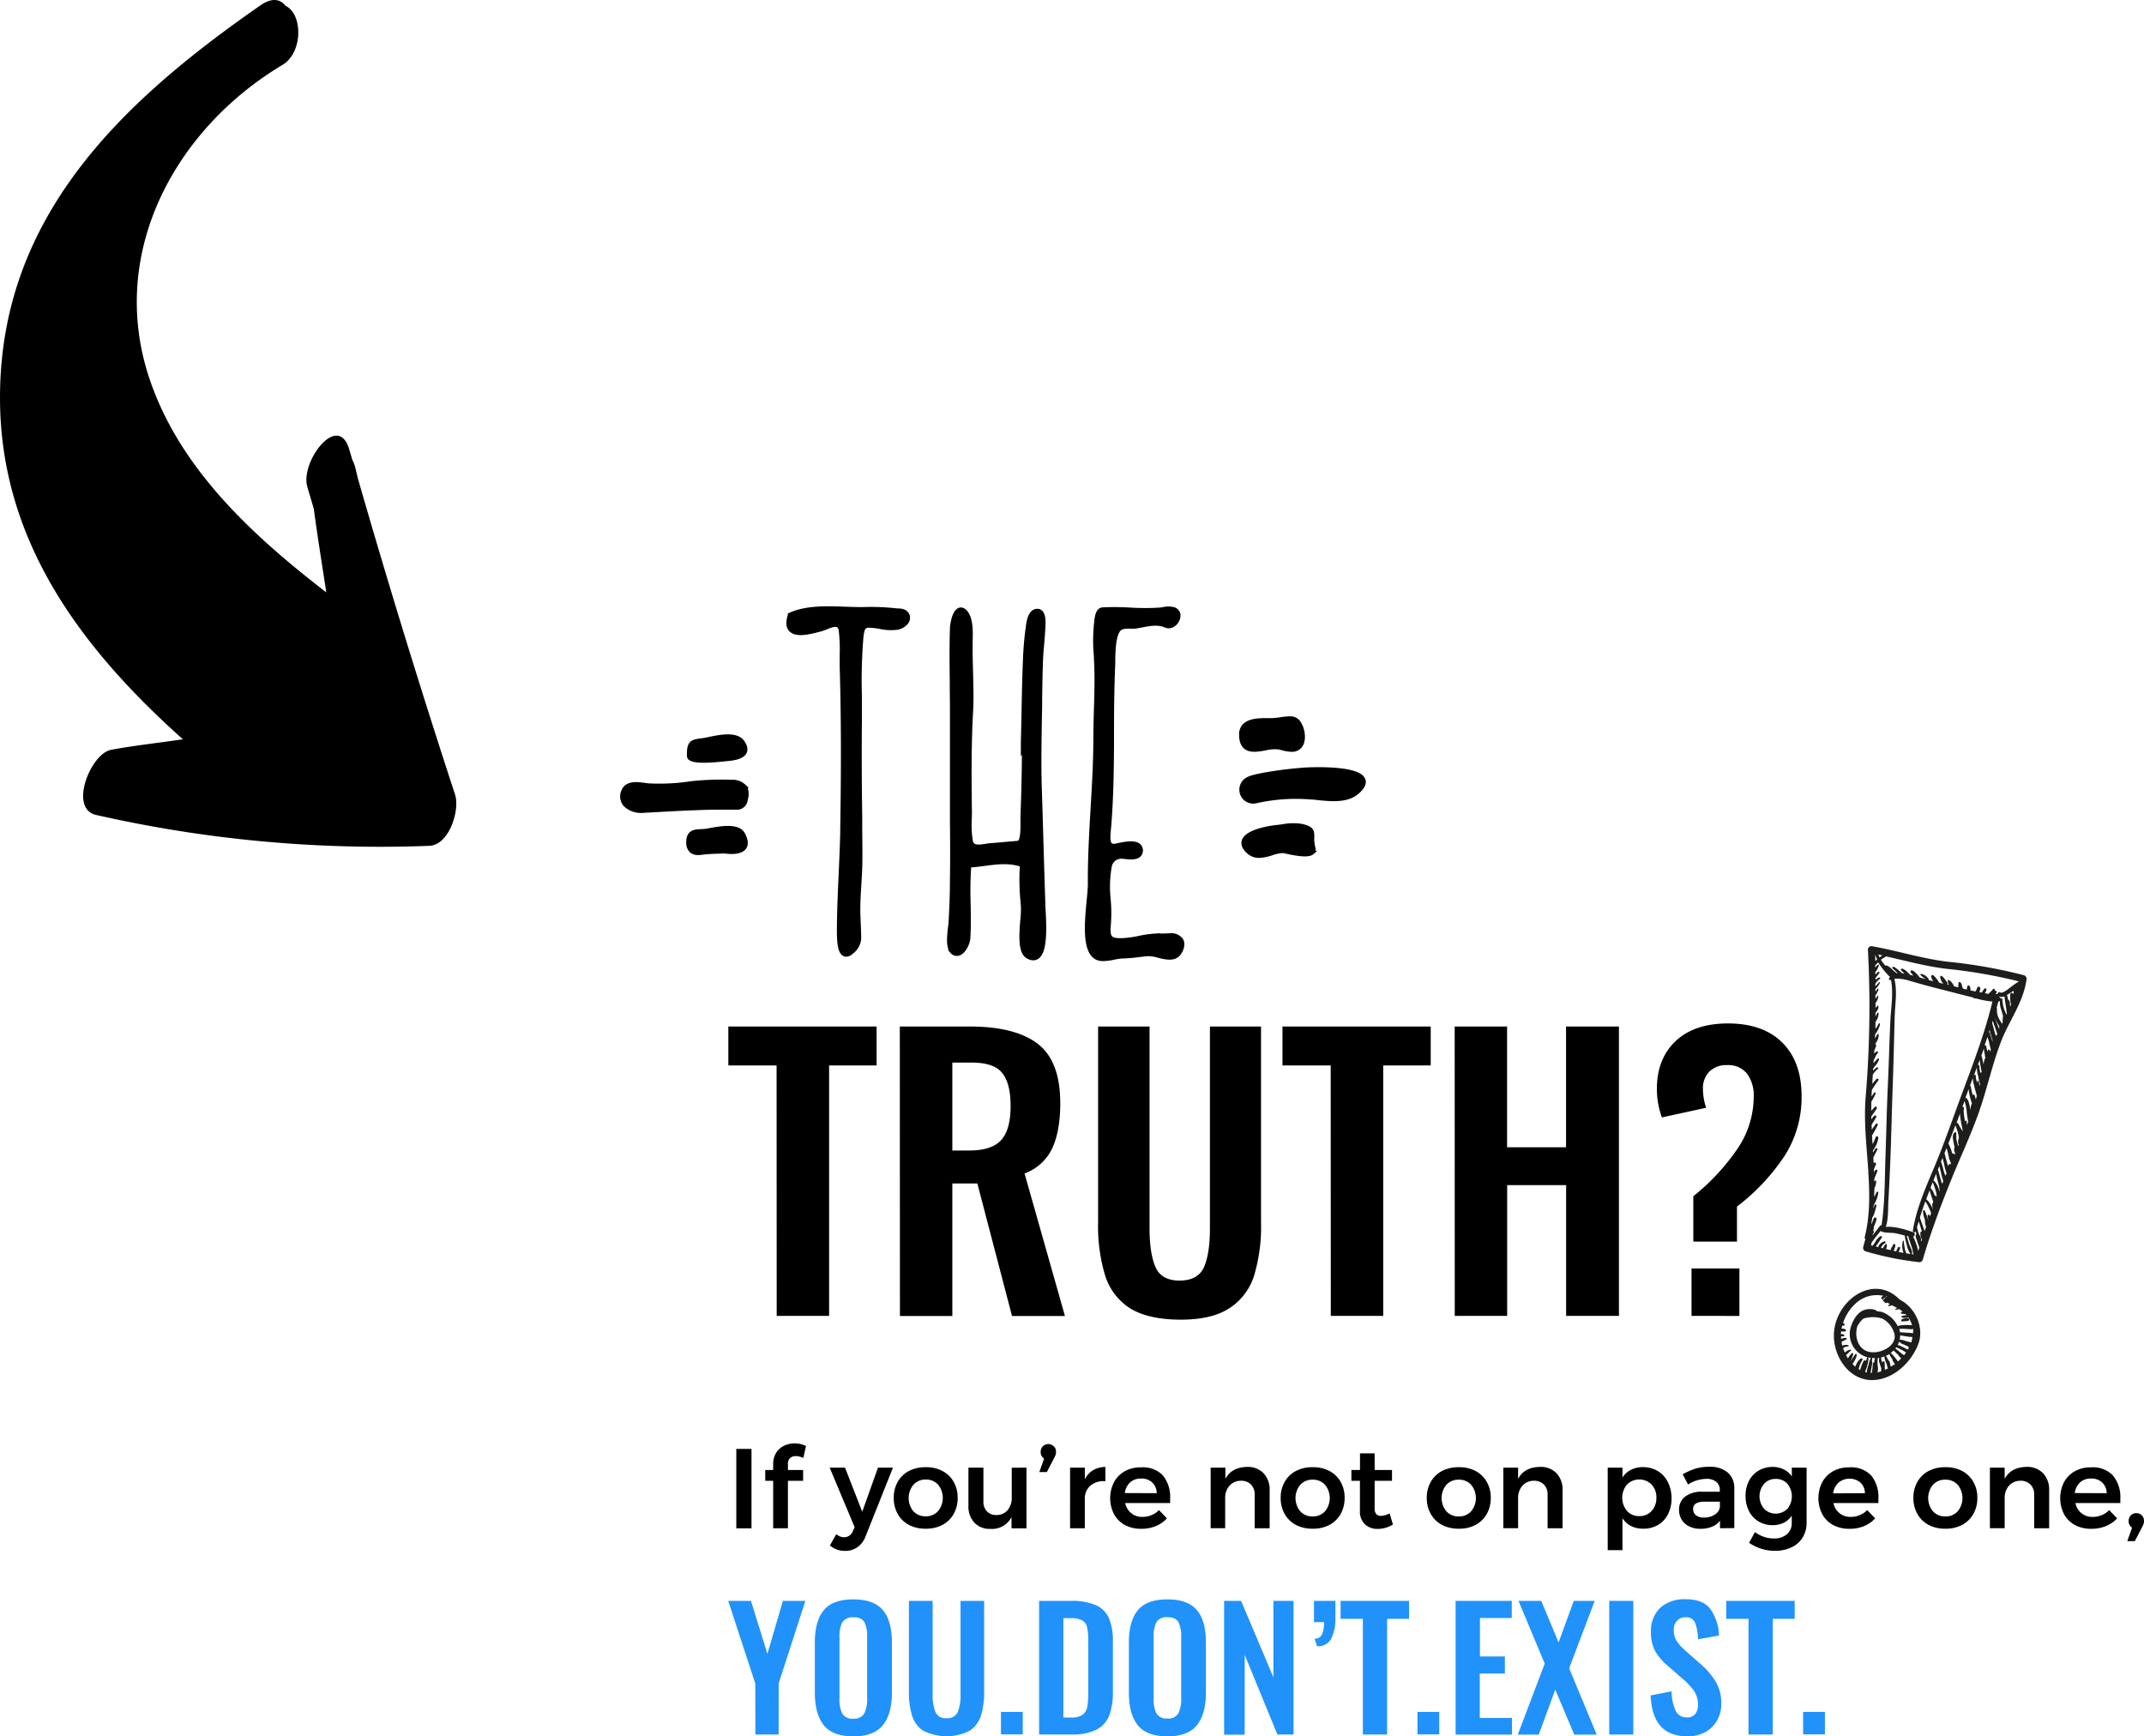 <svg xmlns="http://www.w3.org/2000/svg" viewBox="0 0 572.73 463.78"><title>the-truth</title><g id="aa2522b9-3bd8-4d84-9a2e-ed4d38a06649" data-name="Layer 2"><g id="ab0e6c6e-9ce9-47ac-8ca5-c87bc9bba65d" data-name="Layer 7"><path d="M207.45,284.58H194.56v-10.4h39.61v10.4H221.48v66.9h-14Z"/><path d="M240.37,274.18H259q12.22,0,18.23,4.63t6,15.89q0,7.35-2.14,12a13.14,13.14,0,0,1-7.4,6.73l10.79,38.07H270.34l-9.26-35.4H254.4v35.4h-14Zm18.52,33.12c4,0,6.85-.92,8.54-2.77s2.53-4.87,2.53-9.07-.75-7-2.24-8.87-4.19-2.77-8.07-2.77H254.4V307.3Z"/><path d="M301.93,349.48a16.08,16.08,0,0,1-6.68-8.68,45.43,45.43,0,0,1-1.91-14.32v-52.3h13.74V328.1c0,4.46.53,7.89,1.58,10.31s3.2,3.63,6.44,3.63,5.49-1.21,6.54-3.63,1.57-5.85,1.57-10.31V274.18h13.65v52.3A45.48,45.48,0,0,1,335,340.75a16.09,16.09,0,0,1-6.68,8.73q-4.77,3.06-13.17,3T301.93,349.48Z"/><path d="M355.47,284.58H342.59v-10.4h39.6v10.4H369.5v66.9h-14Z"/><path d="M388.59,274.18h14v32.26h15.75V274.18h14.13v77.3H418.36V316.55H402.61v34.93h-14Z"/><path d="M452.34,319.51a58.07,58.07,0,0,0,11.83-12.74,24.71,24.71,0,0,0,4.3-13.79,9.69,9.69,0,0,0-1.82-6.25,6.37,6.37,0,0,0-5.25-2.24,6.44,6.44,0,0,0-4.77,1.72,6.32,6.32,0,0,0-1.72,4.67,15.7,15.7,0,0,0,.86,5l-11.83,2.58a22.73,22.73,0,0,1-1.34-7.54q0-8.1,5-12.83t14-4.73q9.34,0,14.5,5.11t5.16,14.36a29,29,0,0,1-4.44,15.75A56.13,56.13,0,0,1,464,322.28v9.35H452.34Zm-.48,19.28h12.79v12.69H451.86Z"/><path d="M196.69,387h4.06v21.21h-4.06Z"/><path d="M211.07,389.43a2,2,0,0,0-.59,1.55v1.66h4.06v2.88h-4.06v12.67h-3.94V395.52h-2.12v-2.88h2.12V391.1a5.61,5.61,0,0,1,.79-3.05,5,5,0,0,1,2.11-1.89,6.41,6.41,0,0,1,2.86-.64,6.74,6.74,0,0,1,3,.7l-.7,3.18a5.64,5.64,0,0,0-2-.48A2.24,2.24,0,0,0,211.07,389.43Z"/><path d="M229.07,413.24a5.58,5.58,0,0,1-3.34,1,6.28,6.28,0,0,1-2.14-.35,6.76,6.76,0,0,1-1.9-1.1l1.7-3a5.32,5.32,0,0,0,1.06.62,2.77,2.77,0,0,0,1,.19,2.49,2.49,0,0,0,2.37-1.63l.48-1.06L221.63,392h4.1l4.6,11.79L234.54,392h4l-7.27,18.24A6.38,6.38,0,0,1,229.07,413.24Z"/><path d="M251.74,392.89a7.33,7.33,0,0,1,3,2.89,8.39,8.39,0,0,1,1.08,4.29,8.54,8.54,0,0,1-1.08,4.33,7.38,7.38,0,0,1-3,2.91,9.21,9.21,0,0,1-4.44,1,9.37,9.37,0,0,1-4.48-1,7.43,7.43,0,0,1-3-2.91,8.63,8.63,0,0,1-1.07-4.33,8.48,8.48,0,0,1,1.07-4.29,7.38,7.38,0,0,1,3-2.89,9.38,9.38,0,0,1,4.48-1A9.21,9.21,0,0,1,251.74,392.89ZM244,396.58a5.58,5.58,0,0,0,0,7.09A4.35,4.35,0,0,0,247.3,405a4.29,4.29,0,0,0,3.28-1.37,5.58,5.58,0,0,0,0-7.09,4.28,4.28,0,0,0-3.28-1.36A4.34,4.34,0,0,0,244,396.58Z"/><path d="M274.21,392v16.21h-4v-3a5.82,5.82,0,0,1-5.63,3.15,5.62,5.62,0,0,1-4.31-1.67,6.33,6.33,0,0,1-1.57-4.54V392h4v9a3.71,3.71,0,0,0,.92,2.66,3.36,3.36,0,0,0,2.56,1,3.73,3.73,0,0,0,3-1.33,5,5,0,0,0,1.09-3.3v-8Z"/><path d="M281.5,386.28a2,2,0,0,1,.59,1.54,2.31,2.31,0,0,1-.13.82,7.91,7.91,0,0,1-.41.88l-1.91,3.67h-2l1.27-3.61a2,2,0,0,1-.91-1.76,2.14,2.14,0,0,1,.58-1.53,2.08,2.08,0,0,1,2.89,0Z"/><path d="M292,392.69a6.5,6.5,0,0,1,3.29-.87v3.82a5.36,5.36,0,0,0-4,1.17,4.51,4.51,0,0,0-1.5,3.56v7.82h-3.94V392h3.94v3.12A5.86,5.86,0,0,1,292,392.69Z"/><path d="M310.63,394.07a9.07,9.07,0,0,1,1.95,6.21c0,.53,0,.92,0,1.18h-12a4.52,4.52,0,0,0,4.64,3.7,6.23,6.23,0,0,0,2.38-.47,5.72,5.72,0,0,0,2-1.35l2.12,2.21a8.14,8.14,0,0,1-2.95,2.06,9.85,9.85,0,0,1-3.87.73,9,9,0,0,1-4.38-1,7.25,7.25,0,0,1-2.92-2.89,9.39,9.39,0,0,1,0-8.59,7.35,7.35,0,0,1,2.92-2.93,8.61,8.61,0,0,1,4.27-1A7.38,7.38,0,0,1,310.63,394.07ZM309,398.83a3.94,3.94,0,0,0-1.19-2.85,4.11,4.11,0,0,0-3-1.06,4.16,4.16,0,0,0-2.89,1,4.6,4.6,0,0,0-1.44,2.87Z"/><path d="M337.55,393.51a6.33,6.33,0,0,1,1.61,4.56v10.12h-4v-9a3.63,3.63,0,0,0-1-2.68,3.54,3.54,0,0,0-2.64-1,4,4,0,0,0-3.1,1.34,4.86,4.86,0,0,0-1.14,3.33v8H323.4V392h3.94v3q1.67-3.12,5.82-3.19A5.78,5.78,0,0,1,337.55,393.51Z"/><path d="M355.12,392.89a7.45,7.45,0,0,1,3,2.89,8.48,8.48,0,0,1,1.07,4.29,8.63,8.63,0,0,1-1.07,4.33,7.5,7.5,0,0,1-3,2.91,9.27,9.27,0,0,1-4.44,1,9.39,9.39,0,0,1-4.49-1,7.4,7.4,0,0,1-3-2.91,8.54,8.54,0,0,1-1.08-4.33,8.39,8.39,0,0,1,1.08-4.29,7.36,7.36,0,0,1,3-2.89,9.39,9.39,0,0,1,4.49-1A9.27,9.27,0,0,1,355.12,392.89Zm-7.78,3.69a5.58,5.58,0,0,0,0,7.09,4.36,4.36,0,0,0,3.34,1.37,4.28,4.28,0,0,0,3.27-1.37,5.58,5.58,0,0,0,0-7.09,4.27,4.27,0,0,0-3.27-1.36A4.35,4.35,0,0,0,347.34,396.58Z"/><path d="M372.1,407.19a7.67,7.67,0,0,1-4.06,1.18,4.85,4.85,0,0,1-3.42-1.23,4.66,4.66,0,0,1-1.34-3.62v-8H361l0-2.88h2.3v-4.45h3.91v4.45h4.64v2.88h-4.64v7.31a2.35,2.35,0,0,0,.43,1.59,1.62,1.62,0,0,0,1.27.47,5.71,5.71,0,0,0,2.3-.67Z"/><path d="M394.15,392.89a7.45,7.45,0,0,1,3,2.89,8.39,8.39,0,0,1,1.08,4.29,8.54,8.54,0,0,1-1.08,4.33,7.5,7.5,0,0,1-3,2.91,9.21,9.21,0,0,1-4.44,1,9.41,9.41,0,0,1-4.49-1,7.46,7.46,0,0,1-3-2.91,8.54,8.54,0,0,1-1.08-4.33,8.39,8.39,0,0,1,1.08-4.29,7.42,7.42,0,0,1,3-2.89,9.42,9.42,0,0,1,4.49-1A9.21,9.21,0,0,1,394.15,392.89Zm-7.77,3.69a5.55,5.55,0,0,0,0,7.09,4.34,4.34,0,0,0,3.33,1.37,4.28,4.28,0,0,0,3.27-1.37,5.55,5.55,0,0,0,0-7.09,4.27,4.27,0,0,0-3.27-1.36A4.33,4.33,0,0,0,386.38,396.58Z"/><path d="M415.8,393.51a6.33,6.33,0,0,1,1.61,4.56v10.12h-4v-9a3.63,3.63,0,0,0-1-2.68,3.54,3.54,0,0,0-2.64-1,4,4,0,0,0-3.1,1.34,4.86,4.86,0,0,0-1.14,3.33v8h-3.94V392h3.94v3q1.67-3.12,5.82-3.19A5.78,5.78,0,0,1,415.8,393.51Z"/><path d="M442.82,392.9a7.09,7.09,0,0,1,2.7,2.93,9.49,9.49,0,0,1,1,4.33,9.23,9.23,0,0,1-.94,4.27,6.92,6.92,0,0,1-2.66,2.88,7.67,7.67,0,0,1-4,1,7,7,0,0,1-3.21-.71,6.11,6.11,0,0,1-2.3-2.08v8.52h-3.94V392h3.94v2.66a5.75,5.75,0,0,1,2.26-2.07,6.79,6.79,0,0,1,3.19-.72A7.63,7.63,0,0,1,442.82,392.9Zm-1.62,10.67a5,5,0,0,0,1.27-3.53,4.94,4.94,0,0,0-1.27-3.52,4.66,4.66,0,0,0-6.58,0,5.54,5.54,0,0,0,0,7.06,4.32,4.32,0,0,0,3.31,1.37A4.25,4.25,0,0,0,441.2,403.57Z"/><path d="M459.47,408.19v-2a5.3,5.3,0,0,1-2.18,1.61,8.11,8.11,0,0,1-3.06.54,6.54,6.54,0,0,1-3-.65,4.71,4.71,0,0,1-2-1.8,4.85,4.85,0,0,1-.7-2.58,4.32,4.32,0,0,1,1.61-3.56,7.2,7.2,0,0,1,4.54-1.32h4.73V398a2.71,2.71,0,0,0-.94-2.21,4.09,4.09,0,0,0-2.72-.79,9.33,9.33,0,0,0-4.82,1.51l-1.43-2.73a19.05,19.05,0,0,1,3.47-1.53,12.84,12.84,0,0,1,3.65-.47,7.22,7.22,0,0,1,4.9,1.52,5.4,5.4,0,0,1,1.77,4.24l0,10.61Zm-1.39-3.65a2.79,2.79,0,0,0,1.36-2V401.1h-4.09a4.5,4.5,0,0,0-2.32.47,1.67,1.67,0,0,0-.74,1.53,2,2,0,0,0,.77,1.63,3.31,3.31,0,0,0,2.11.61A5.2,5.2,0,0,0,458.08,404.54Z"/><path d="M482.6,392v14.66a7.53,7.53,0,0,1-1.05,4,6.94,6.94,0,0,1-3,2.64,10.28,10.28,0,0,1-4.47.92,12,12,0,0,1-6.85-2.15l1.58-2.85a8.34,8.34,0,0,0,5.06,1.7,5.15,5.15,0,0,0,3.47-1.12,3.85,3.85,0,0,0,1.29-3.06v-1.91a5.5,5.5,0,0,1-2.12,1.89,6.77,6.77,0,0,1-3,.65,7.18,7.18,0,0,1-3.75-1,6.8,6.8,0,0,1-2.55-2.76,8.76,8.76,0,0,1-.91-4.08,8.5,8.5,0,0,1,.91-4,6.76,6.76,0,0,1,2.55-2.72,7.27,7.27,0,0,1,3.75-1,6.65,6.65,0,0,1,3,.67,5.63,5.63,0,0,1,2.14,1.88V392Zm-5.14,11a5.28,5.28,0,0,0,0-6.7,4.07,4.07,0,0,0-3.11-1.28,4,4,0,0,0-3.1,1.3,5.15,5.15,0,0,0,0,6.68,4.38,4.38,0,0,0,6.21,0Z"/><path d="M499.83,394.07a9.07,9.07,0,0,1,1.95,6.21c0,.53,0,.92,0,1.18h-12a4.52,4.52,0,0,0,4.64,3.7,6.18,6.18,0,0,0,2.37-.47,5.76,5.76,0,0,0,2-1.35l2.12,2.21a8.14,8.14,0,0,1-2.95,2.06,9.88,9.88,0,0,1-3.87.73,9,9,0,0,1-4.38-1,7.25,7.25,0,0,1-2.92-2.89,9.43,9.43,0,0,1,0-8.59,7.44,7.44,0,0,1,2.93-2.93,8.61,8.61,0,0,1,4.27-1A7.38,7.38,0,0,1,499.83,394.07Zm-1.66,4.76A3.89,3.89,0,0,0,497,396a4.61,4.61,0,0,0-5.86,0,4.6,4.6,0,0,0-1.44,2.87Z"/><path d="M524.13,392.89a7.45,7.45,0,0,1,3,2.89,8.39,8.39,0,0,1,1.08,4.29,8.54,8.54,0,0,1-1.08,4.33,7.5,7.5,0,0,1-3,2.91,9.21,9.21,0,0,1-4.44,1,9.34,9.34,0,0,1-4.48-1,7.43,7.43,0,0,1-3-2.91,8.54,8.54,0,0,1-1.08-4.33,8.39,8.39,0,0,1,1.08-4.29,7.38,7.38,0,0,1,3-2.89,9.35,9.35,0,0,1,4.48-1A9.21,9.21,0,0,1,524.13,392.89Zm-7.77,3.69a5.55,5.55,0,0,0,0,7.09,4.35,4.35,0,0,0,3.33,1.37,4.26,4.26,0,0,0,3.27-1.37,5.55,5.55,0,0,0,0-7.09,4.26,4.26,0,0,0-3.27-1.36A4.34,4.34,0,0,0,516.36,396.58Z"/><path d="M545.78,393.51a6.33,6.33,0,0,1,1.61,4.56v10.12h-4v-9a3.63,3.63,0,0,0-1-2.68,3.54,3.54,0,0,0-2.64-1,4,4,0,0,0-3.1,1.34,4.86,4.86,0,0,0-1.14,3.33v8h-3.94V392h3.94v3q1.66-3.12,5.82-3.19A5.78,5.78,0,0,1,545.78,393.51Z"/><path d="M564.41,394.07a9.07,9.07,0,0,1,2,6.21c0,.53,0,.92,0,1.18h-12a4.52,4.52,0,0,0,4.64,3.7,6.23,6.23,0,0,0,2.38-.47,5.72,5.72,0,0,0,2-1.35l2.12,2.21a8.14,8.14,0,0,1-3,2.06,9.85,9.85,0,0,1-3.87.73,9,9,0,0,1-4.38-1,7.25,7.25,0,0,1-2.92-2.89,9.43,9.43,0,0,1,0-8.59,7.44,7.44,0,0,1,2.93-2.93,8.61,8.61,0,0,1,4.27-1A7.38,7.38,0,0,1,564.41,394.07Zm-1.66,4.76a3.89,3.89,0,0,0-1.18-2.85,4.11,4.11,0,0,0-3-1.06,4.16,4.16,0,0,0-2.89,1,4.6,4.6,0,0,0-1.44,2.87Z"/><path d="M572.13,404.73a2.06,2.06,0,0,1,.6,1.55,2.35,2.35,0,0,1-.14.82,8.85,8.85,0,0,1-.41.88l-1.91,3.66h-2l1.27-3.6a2,2,0,0,1-.91-1.76,2.11,2.11,0,0,1,.58-1.53,2,2,0,0,1,1.45-.59A2,2,0,0,1,572.13,404.73Z"/><path d="M201.76,449.67l-7.23-22.08h6.08L205,441.74l4.14-14.15h6L208,449.67v13.62h-6.21Z" fill="#2192f9"/><path d="M220.05,460.8q-2.38-3-2.38-8.7V438.69q0-5.69,2.38-8.59c1.59-1.94,4.23-2.91,7.94-2.91s6.3,1,7.89,2.91,2.38,4.8,2.38,8.59V452.1q0,5.68-2.41,8.68t-7.86,3C224.28,463.78,221.64,462.79,220.05,460.8Zm10.84-3.19a8.46,8.46,0,0,0,.75-4V437.2a8.43,8.43,0,0,0-.72-3.93A3.06,3.06,0,0,0,228,432a3.1,3.1,0,0,0-3,1.34,8.19,8.19,0,0,0-.75,3.91v16.44a8.46,8.46,0,0,0,.75,4,3.07,3.07,0,0,0,3,1.36A3,3,0,0,0,230.89,457.61Z" fill="#2192f9"/><path d="M246.76,462.37a7.43,7.43,0,0,1-3.08-4,20.81,20.81,0,0,1-.88-6.61V427.59h6.34v24.9a12.39,12.39,0,0,0,.73,4.76,2.92,2.92,0,0,0,3,1.68,3,3,0,0,0,3-1.68,12.42,12.42,0,0,0,.72-4.76v-24.9h6.31v24.15a21.18,21.18,0,0,1-.88,6.59,7.46,7.46,0,0,1-3.09,4,13.84,13.84,0,0,1-12.17,0Z" fill="#2192f9"/><path d="M267.39,457.25h5.82v6h-5.82Z" fill="#2192f9"/><path d="M277.58,427.59H286a16.25,16.25,0,0,1,6.78,1.16,6.87,6.87,0,0,1,3.51,3.57,16.39,16.39,0,0,1,1,6.37v13a17.54,17.54,0,0,1-1,6.57,7.28,7.28,0,0,1-3.46,3.77,14.52,14.52,0,0,1-6.57,1.25h-8.68Zm8.5,31.16a5.14,5.14,0,0,0,3.13-.75,3.37,3.37,0,0,0,1.24-2.09,23.07,23.07,0,0,0,.26-4V438.25a15.64,15.64,0,0,0-.31-3.61,2.83,2.83,0,0,0-1.3-1.83,6.16,6.16,0,0,0-3.1-.6h-1.94v26.54Z" fill="#2192f9"/><path d="M303.94,460.8q-2.38-3-2.38-8.7V438.69q0-5.69,2.38-8.59c1.58-1.94,4.23-2.91,7.93-2.91s6.3,1,7.89,2.91,2.38,4.8,2.38,8.59V452.1q0,5.68-2.4,8.68c-1.6,2-4.23,3-7.87,3S305.52,462.79,303.94,460.8Zm10.84-3.19a8.46,8.46,0,0,0,.75-4V437.2a8.29,8.29,0,0,0-.73-3.93c-.48-.88-1.46-1.32-2.93-1.32a3.08,3.08,0,0,0-2.95,1.34,8.19,8.19,0,0,0-.75,3.91v16.44a8.46,8.46,0,0,0,.75,4,3.05,3.05,0,0,0,2.95,1.36A3,3,0,0,0,314.78,457.61Z" fill="#2192f9"/><path d="M327,427.59h4.54L340.17,448V427.59h5.38v35.7h-4.32L332.5,442v21.33H327Z" fill="#2192f9"/><path d="M351.15,437.68a2.09,2.09,0,0,0,2-1.1,7.84,7.84,0,0,0,.53-3.31H351v-5.68h5.73v4.58a12,12,0,0,1-1.17,5.66,4.05,4.05,0,0,1-3.72,1.88Z" fill="#2192f9"/><path d="M364.06,432.39h-5.95v-4.8h18.3v4.8h-5.87v30.9h-6.48Z" fill="#2192f9"/><path d="M378.65,457.25h5.82v6h-5.82Z" fill="#2192f9"/><path d="M388.84,427.59h15v4.58h-8.5v10.27H402V447h-6.7v11.86h8.59v4.45H388.84Z" fill="#2192f9"/><path d="M412.64,444.34l-7-16.75h6.08l4.63,11.1,4.05-11.1H426l-6.83,18,7.36,17.72h-6l-5.07-12-4.41,12h-5.6Z" fill="#2192f9"/><path d="M429.88,427.59h6.43v35.7h-6.43Z" fill="#2192f9"/><path d="M443.56,461q-2.4-2.73-2.62-8.15l5.6-1.1a12.42,12.42,0,0,0,1.08,5.18,3.13,3.13,0,0,0,3,1.78,2.71,2.71,0,0,0,2.23-.9,3.82,3.82,0,0,0,.73-2.45,6.42,6.42,0,0,0-.95-3.57,16.81,16.81,0,0,0-3-3.26l-4.49-3.92a14,14,0,0,1-3.11-3.82,10.2,10.2,0,0,1-1-4.82,8.49,8.49,0,0,1,2.47-6.53,9.66,9.66,0,0,1,6.83-2.29q4.59,0,6.57,2.62a13,13,0,0,1,2.3,7.08l-5.6,1a13.41,13.41,0,0,0-.77-4.37,2.46,2.46,0,0,0-2.5-1.5,3,3,0,0,0-2.35.93,3.4,3.4,0,0,0-.86,2.42,5.38,5.38,0,0,0,.7,2.87,12.41,12.41,0,0,0,2.21,2.51l4.45,3.93a19.36,19.36,0,0,1,3.92,4.67,11.08,11.08,0,0,1,1.41,5.68,9,9,0,0,1-1.12,4.54,8,8,0,0,1-3.15,3.11,9.51,9.51,0,0,1-4.68,1.13Q446,463.78,443.56,461Z" fill="#2192f9"/><path d="M467.08,432.39h-5.95v-4.8h18.29v4.8h-5.86v30.9h-6.48Z" fill="#2192f9"/><path d="M481.67,457.25h5.82v6h-5.82Z" fill="#2192f9"/><path d="M509.66,352.08a3.72,3.72,0,0,0-1.62.31.33.33,0,0,0,0,.56h0a.29.29,0,0,0,.24,0h0c.32-.12,1,0,1.48-.16A.38.38,0,0,0,509.66,352.08Z" fill="#1d1d1b"/><path d="M541.35,261.6a1,1,0,0,0-.7-1.12,134.22,134.22,0,0,0-20.3-3.6c-6.87-.81-13.44-2.94-20.24-4.14a.93.93,0,0,0-1.13.93,289.74,289.74,0,0,1-.62,39.53c-.51,6.63.32,13.32.75,20a.42.42,0,0,0,0,.38c.36,5.68.4,11.33-1,16.92a.33.33,0,0,0,.21.41c-.21.74-.41,1.47-.61,2.21a1,1,0,0,0,.7,1.13,82.91,82.91,0,0,0,14.35,2.88,1,1,0,0,0,.89-.73c2-6.89,4.51-13.62,7.18-20.29,2.57-6.46,5.6-12.76,7.89-19.32,2.21-6.34,3.59-13,6.07-19.22C537,272.21,540.57,267.44,541.35,261.6Zm-38.51-6.43c-.25.17-.49.36-.73.55-.13-.25-.26-.52-.38-.78Zm-1.95-.24a7.22,7.22,0,0,0,.57,1.31,4.43,4.43,0,0,0-.49.48C500.94,256.12,500.92,255.52,500.89,254.93Zm-.59,74.67.24-.42a.29.29,0,0,0-.12-.42c.06-.39.13-.77.17-1.16l.1-.25a9,9,0,0,0,.6-1.72.4.4,0,0,0-.77-.18,7.64,7.64,0,0,1-.6,1.45h-.06c.12-.57.2-1.15.29-1.73a3,3,0,0,0,.55-1.17,15.93,15.93,0,0,0,.56-2,.26.26,0,0,0-.5-.12,5.89,5.89,0,0,1-.31.83c0-.28.07-.56.09-.85a7.51,7.51,0,0,0,.65-1.26,7.08,7.08,0,0,0,.55-2,.25.25,0,0,0-.49-.11,7,7,0,0,1-.58,1.2c0-.73,0-1.45.05-2.18,0-.15.09-.3.13-.43a4.73,4.73,0,0,0,.36-1.56.19.19,0,0,0-.32-.12,2.11,2.11,0,0,0-.19.23v-.71a.65.65,0,0,1,0-.13c.28-.68.58-1.35.81-2,.11-.36-.4-.49-.58-.22s-.22.39-.33.59c0-.31,0-.62,0-.93.17-.39.33-.79.52-1.19a.36.36,0,0,0-.6-.39l-.09-1.46,0,0c.33-.71.7-1.42,1.07-2.11.18-.33-.3-.57-.5-.27s-.46.68-.68,1l0-.49a10.33,10.33,0,0,0,.71-1.16,6.35,6.35,0,0,0,.73-2.2.37.37,0,0,0-.73-.16,13.2,13.2,0,0,1-.81,1.8l-.15-2.39a.44.44,0,0,0,.14-.13,23.47,23.47,0,0,0,1.37-2.57.29.29,0,0,0-.51-.28c-.35.5-.71,1-1.07,1.49,0-.41,0-.83-.05-1.24.09-.15.16-.3.25-.44.34-.55.72-1.07,1-1.64a.33.33,0,0,0-.53-.38c-.28.3-.53.62-.78.94,0-.25,0-.5,0-.75.48-.7,1-1.38,1.45-2.11a.35.35,0,0,0-.57-.4c-.29.33-.59.66-.88,1,0-.51,0-1,0-1.54,0-.28,0-.55,0-.83.05-.1.1-.2.16-.3.36-.64.71-1.26,1-1.94a.24.24,0,0,0-.42-.22c-.21.33-.44.66-.68,1,0-.57.05-1.14.08-1.71l.13-.23c.51-.82,1.08-1.62,1.63-2.42.19-.28-.26-.57-.48-.34-.42.43-.8.87-1.17,1.33l.15-2.46c.08-.13.16-.27.25-.39a6.32,6.32,0,0,1,1.13-1.18c.21-.17-.08-.51-.3-.36a9.29,9.29,0,0,0-1,.84l0-.55c.26-.31.5-.65.73-.94a3.56,3.56,0,0,0,.84-1.52.21.21,0,0,0-.36-.19c-.39.39-.74.82-1.11,1.23l.06-.91a1.64,1.64,0,0,0,.41-.73,4,4,0,0,1,.67-1.08c.19-.22-.07-.58-.33-.4a6.18,6.18,0,0,0-.64.51l.06-.9a2.9,2.9,0,0,0,.49-1.39c0-.16-.2-.21-.3-.12.13-.21.24-.44.33-.59a3.25,3.25,0,0,0,.63-2c0-.19-.31-.3-.39-.09a7.94,7.94,0,0,1-.58,1.07c0-.38,0-.77.06-1.15a6.49,6.49,0,0,0,1.27-2.61.21.21,0,0,0-.42-.09,3.93,3.93,0,0,1-.8,1.27c0-.59,0-1.17,0-1.76l.13-.23a3.78,3.78,0,0,0,.71-2.09c0-.27-.37-.27-.44,0a3.68,3.68,0,0,1-.38.77c0-.3,0-.61,0-.92a5.44,5.44,0,0,0,.71-1.12c.16-.35,0-.52,0-.86,0-.05-.08-.08-.1,0s-.34.34-.45.48-.1.12-.15.18c0-.44,0-.88,0-1.31l0,0a4.1,4.1,0,0,0,.76-1.72c0-.13-.17-.28-.27-.14l-.52.72c0-.31,0-.63,0-.94a2.43,2.43,0,0,0,.14-.2,4.25,4.25,0,0,0,.68-1.32c.06-.2-.23-.29-.33-.13s-.32.48-.49.7c0-.21,0-.42,0-.63s.17-.23.26-.33a5.77,5.77,0,0,0,.93-1.38c.06-.15-.12-.3-.23-.17-.32.36-.64.71-1,1.06,0-.22,0-.44,0-.65l.22-.32a3.58,3.58,0,0,1,1-1,.2.2,0,0,0-.17-.36,2.81,2.81,0,0,0-1,.6c0-.16,0-.32,0-.49h0c.35-.41.68-.84,1-1.26a.24.24,0,0,0-.35-.33c-.24.22-.46.46-.69.69,0-.22,0-.44,0-.65a5.45,5.45,0,0,0,.93-1.7.21.21,0,0,0-.33-.24,3.74,3.74,0,0,0-.64.74c0-.2,0-.4,0-.6.22-.21.41-.46.63-.67l.16-.14c.09.13.17.27.27.41a22.38,22.38,0,0,0,2.68,3.29.32.32,0,0,0,.26.1,1.81,1.81,0,0,0-.36.72.09.09,0,0,0,.07.11,2.31,2.31,0,0,0,.52.11c.68,3.49,0,7.29-.17,10.76-.27,5.81-.41,11.64-.68,17.46-.29,6.19-.4,12.39-.62,18.58s-.13,12.59-1.06,18.69a.38.38,0,0,0-.43.16c-.64.87-1.34,1.71-2,2.58Zm8.82,4.92a6.71,6.71,0,0,1-.26-.95,13.75,13.75,0,0,1-.3-2.11.13.13,0,0,0-.24,0,4.9,4.9,0,0,0,.08,2.86c0,.12.06.23.09.32q-.69-.12-1.38-.27a2,2,0,0,0,.47-1,.3.3,0,0,0-.58-.13c-.14.37-.4.62-.45,1l-.76-.16a2.81,2.81,0,0,0,.51-1.44.31.31,0,0,0-.61-.14c-.16.48-.65.92-.6,1.41l-1.29-.3a1.75,1.75,0,0,0,.2-1.28.15.15,0,0,0-.25-.06,4.21,4.21,0,0,0-.76,1.14l-.49-.12a2.14,2.14,0,0,1,1-1.2.27.27,0,0,0-.16-.52,2.44,2.44,0,0,0-1.56,1.35.38.38,0,0,0,0,.19l-.7-.17.16-.24c.49-.68.92-1.39,1.43-2.07a.29.29,0,0,0-.36-.44,3.69,3.69,0,0,0-1.29,1.42,12.33,12.33,0,0,1-.81,1.13l-.39-.1.12-.68c.74-1.11,1.59-2.13,2.42-3.17h0c.94.62,2.79.39,3.93.61.85.16,1.69.39,2.53.6a13.9,13.9,0,0,0,.57,2.6,5.67,5.67,0,0,0,1,2.35l-1.14-.18A1.66,1.66,0,0,0,509.12,334.52Zm1.59.45s.05,0,.05-.06c.17-.79-.49-1.81-.75-2.56s-.46-1.49-.65-2.25l.39.09c.28,1.05.66,2.07,1,3.11.16.53.22,1.19.43,1.74Zm1.71-.81a15.66,15.66,0,0,0-1.36-3.85c.47-.17.65-.93.11-1.15-1.12-.45-5.19-1.78-7.46-1.44a.64.64,0,0,0,.11-.2c.68-2.22.5-4.87.65-7.17.2-3.29.34-6.57.48-9.86.28-6.93.41-13.86.67-20.78.22-6,.34-12.08.51-18.12.09-3.25.76-6.92-.09-10.15l.4-.05a11.46,11.46,0,0,1,3.88.65c2.46.68,4.88,1.4,7.36,2,2.77.7,5.53,1.44,8.31,2.12.37.08.74.18,1.12.28a.49.49,0,0,0,.29.22.47.47,0,0,0,.39,0,24.79,24.79,0,0,0,4.45.86c-2.46,10.24-6.53,20-10.07,29.9-2,5.53-4,11-6.33,16.36-2,4.78-4,9.66-4.84,14.82a.4.4,0,0,0,.75.28c.06.28.13.54.19.78l0,.1c-.08,0-.15.05-.2.19a.16.16,0,0,0,0,.15h0a.43.43,0,0,0,0,.16,1.46,1.46,0,0,0,.09.36c.1.31.21.61.31.91s.23.64.34,1a2.26,2.26,0,0,0,.23.59C512.66,333.43,512.53,333.79,512.42,334.16Zm17.47-49.79h0c-.13-.58-.27-1.16-.38-1.74a3.08,3.08,0,0,0-.23-.65s0,0,0,0a.05.05,0,0,0,0,0c.23-.63.44-1.26.66-1.9a6.08,6.08,0,0,0,.13.8c.09.57.19,1.22.32,1.87a.23.23,0,0,0-.26.19A7.41,7.41,0,0,0,529.89,284.37Zm-.84.25c.1.58.21,1.19.34,1.79a.23.23,0,0,0-.3.18c0,.05,0,.11,0,.16a11.64,11.64,0,0,1-.32-1.42,3.35,3.35,0,0,0-.13-.95.06.06,0,0,0-.08,0,.55.55,0,0,0-.25.2c.18-.49.35-1,.53-1.48A13.05,13.05,0,0,0,529.05,284.62Zm-2.65,11.69c0,.1,0,.21,0,.31,0-.19-.08-.37-.12-.55-.09-.51-.41-2.8-1.25-2.86.29-.77.58-1.54.86-2.31a16,16,0,0,0,.88,3.82A3.38,3.38,0,0,0,526.4,296.31Zm-13.16,35.3c0-.11-.09-.21-.13-.31s0,0,.06-.06c.15-.51-.35-1.15-.54-1.62a7.87,7.87,0,0,1-.53-1.88c.14-.51.31-1,.46-1.5.19.59.37,1.18.56,1.77.13.36.22.76.32,1.16a.25.25,0,0,1,0-.07.18.18,0,0,0-.17-.09l0-.05c0-.08-.13-.09-.11,0v0a.17.17,0,0,0-.13.14,2.69,2.69,0,0,0,.36,1.87l0,0C513.37,331.24,513.3,331.42,513.24,331.61Zm2.35-6.77a1.92,1.92,0,0,0-.12-.25c-.16-.24-.6-.14-.56.17a7,7,0,0,0,.26,1.27v0l-.21-.52a16.13,16.13,0,0,0-.79-2.14.26.26,0,0,0-.47.08,5.58,5.58,0,0,0,.51,2.3.88.88,0,0,0,0,.15.25.25,0,0,0,0,.13,4.84,4.84,0,0,0,.28,1.59,1.94,1.94,0,0,0,0,.2l-.36,1c-.09-.25-.18-.49-.26-.73-.33-1-.7-1.94-1-2.91.45-1.44.94-2.87,1.45-4.29a.08.08,0,0,1,0,0,8.18,8.18,0,0,1,.64,1.07,18.35,18.35,0,0,1,.89,2C515.77,324.34,515.68,324.59,515.59,324.84Zm.71-1.95a14.37,14.37,0,0,0-.74-1.4,4.61,4.61,0,0,0-.81-1,1,1,0,0,0-.21-.14c.31-.85.63-1.7,1-2.55a2.23,2.23,0,0,0,0,.44c.13.51.31,1,.47,1.49s.3.89.44,1.33c0,0-.06,0-.08.08a1.93,1.93,0,0,0,0,1.72A0,0,0,0,1,516.3,322.89Zm1.16-3.12-.09-.2a.26.26,0,0,0-.47-.07,13.4,13.4,0,0,0-.53-1.29c-.11-.23-.39-.55-.46-.71a.26.26,0,0,0-.25-.14c.2-.53.42-1.06.63-1.59a25.1,25.1,0,0,1,.85,2.44c.12.44.16,1,.33,1.54Zm.61-1.59a2.25,2.25,0,0,1-.08-.24,5.29,5.29,0,0,0-1.37-2.56.17.17,0,0,0-.15-.06c.24-.61.49-1.22.74-1.84a20.7,20.7,0,0,0,.48,2.21c.12.43.23.9.36,1.36a2.86,2.86,0,0,0,.1.92Zm.75-2s0,.06,0,.09c0-.17-.12-.34-.17-.51-.32-1.06-.61-2.12-.91-3.19,0-.05-.05-.08-.09-.12l.42-1c.11.52.26,1,.38,1.51a15,15,0,0,0,.55,2.11,1.48,1.48,0,0,0,0,.19c0,.08.06.18.1.28Zm.86-2.1c-.14-.38-.29-.76-.38-1.08-.26-.9-.45-1.87-.8-2.74l.42-1c.12.55.27,1.09.4,1.61a14.88,14.88,0,0,0,.67,2.51ZM521,311a.33.33,0,0,0-.5.14,2.38,2.38,0,0,0-.07.4,4.88,4.88,0,0,1-.18-.54c-.3-1-.54-2-.81-3,.19-.46.37-.92.55-1.37.15.56.32,1.13.46,1.69a7,7,0,0,0,.72,2.32C521.13,310.72,521.07,310.85,521,311Zm2.11-4.89q-.07-.21-.12-.36a6.85,6.85,0,0,1-.39-3c0-.23-.23-.47-.43-.31-.82.63-.43,2-.28,2.86.07.37.15.74.25,1.11a1.4,1.4,0,0,0-.1.88,2.55,2.55,0,0,0,.25.75l-.22.51v-.17a.35.35,0,0,0-.59-.22.88.88,0,0,1,0-.15,13.84,13.84,0,0,0-1-2.61q1-2.44,1.9-4.9a.29.29,0,0,1,0,.09,6.6,6.6,0,0,0,.35,1,14.47,14.47,0,0,1,.56,2.2s0,0,0,0c-.13.44-.42,1.56,0,2C523.23,305.85,523.18,306,523.13,306.09Zm.67-4.73-.46-.84a3.26,3.26,0,0,0-.24-.4A.35.35,0,0,0,523,300l-.11-.05a.25.25,0,0,0-.25,0c.28-.74.56-1.48.83-2.23,0-.09.06-.18.1-.27a12.13,12.13,0,0,0,.17,1.53c.14.89.32,1.76.5,2.64h0l0,0c0,.22,0,.43,0,.65A4,4,0,0,0,523.8,301.36Zm1.63-.91a3.62,3.62,0,0,1,0-.87.22.22,0,0,0-.43-.1,2.5,2.5,0,0,0,0,.29.14.14,0,0,1,0-.06,21,21,0,0,1-.39-2.5,5.06,5.06,0,0,1,0-.87c0-.28.13-.31,0-.17.25-.25-.1-.69-.39-.49.2-.55.41-1.09.61-1.64a21.17,21.17,0,0,1,.55,2.63,16.09,16.09,0,0,0,.44,2.94C525.65,299.89,525.54,300.17,525.43,300.45Zm2.39-6.8c-.1-.4-.21-.79-.33-1.15-.07-.2-.43-.23-.47,0,0,0,0,.05,0,.07a15.39,15.39,0,0,1-.52-2.33.3.3,0,0,0-.24-.26l.77-2.06a7.07,7.07,0,0,0,.28,1.78c.17.83.43,1.64.65,2.45,0,.19.09.37.13.56Zm1.06-3.58a.43.43,0,0,1,0-.11,10.46,10.46,0,0,1-.29-1.2.15.15,0,0,0-.28-.06,2.19,2.19,0,0,0-.14.5c-.06-.24-.14-.49-.19-.73a3,3,0,0,1-.15-1.18c.06-.17-.16-.26-.29-.2a.76.76,0,0,0-.24.18l.82-2.22a7.33,7.33,0,0,0,.36,2.43,14.64,14.64,0,0,0,.49,2.13.61.61,0,0,0,0,.11Zm2.72-9c0-.14,0-.28,0-.42a.3.3,0,0,0-.58-.13,3.58,3.58,0,0,0-.09.45c0-.19-.09-.37-.13-.56l-.12-.65c-.08-.35-.07-.26-.27-.28a.14.14,0,0,0,.13-.24c-.16-.16-.27-.06-.4.05.28-.79.54-1.57.8-2.36.13.5.34,1,.41,1.38.11.6.27,1.2.43,1.8l.06.22C531.77,280.55,531.68,280.79,531.6,281Zm.66-2.88a16.08,16.08,0,0,0-.66-2.11.15.15,0,0,0,0-.25c-.09-.07-.17-.1-.26-.16h0c.06-.19.11-.38.17-.56.1.43.23.85.35,1.23s.25.88.41,1.34c0,.09,0,.19,0,.29s0,.38,0,.58C532.34,278.4,532.3,278.28,532.26,278.16Zm1-1.4c-.06-.16-.13-.31-.19-.46-.36-1-.52-2-.87-3a.21.21,0,0,0,0-.12l.18-.59a15.83,15.83,0,0,0,.64,1.91,11.23,11.23,0,0,0,.56,1.58C533.4,276.33,533.3,276.54,533.21,276.76Zm.22-3.45c-.17-.49-.46-1.11-.6-1.69,0,.07,0,.14.07.2a12.55,12.55,0,0,0,1,2l.13.24a5.77,5.77,0,0,0,0,.83C533.84,274.37,533.62,273.84,533.43,273.31Zm1.34.1-.09-.14,0-.06c-.19-.29-.38-.56-.51-.79a4.94,4.94,0,0,1-.74-3.11.15.15,0,0,0-.11-.16c.15-.55.32-1.09.46-1.65h0a.65.65,0,0,0,.44-.26,5.45,5.45,0,0,0,.34,2.39c.14.49.29,1.05.48,1.6-.06.48-.09.95-.11,1.44,0,.14,0,.29,0,.44ZM536,271c-.16-.35-.33-.71-.46-1a9.1,9.1,0,0,1-.63-3.08.25.25,0,0,0-.47-.12.51.51,0,0,0-.36-.48h0a1.28,1.28,0,0,0,0-.19,1.61,1.61,0,0,0,1.39,0,19.39,19.39,0,0,0,.31,2.29c.13.8.2,1.61.34,2.41Zm1-5.21a7.25,7.25,0,0,0,0,1.14,9.8,9.8,0,0,0,.2,1.43c-.08.19-.17.37-.25.56,0-.48-.07-1-.11-1.45a.35.35,0,0,0-.37-.33,9.14,9.14,0,0,0-.36-1.39l.24-.13c.51-.3,1-.63,1.49-1h0c0,.1,0,.2.05.3a3.4,3.4,0,0,1,0,.45l-.21.1,0-.09c-.11-.18-.11-.12-.15,0,0,0,0-.06,0-.08a.19.19,0,0,0-.31-.08c-.12.14,0,0-.14.1A.66.66,0,0,0,537,265.78Zm2.38-3.68a21.7,21.7,0,0,0-2.44,1.7c-.5.36-2,1.65-2.65,1.26a.46.46,0,0,0-.67.47.75.75,0,0,0-.57,0c.1-.15.2-.3.29-.42.26-.37-.37-.71-.62-.34a10.26,10.26,0,0,1-.71.89h0a10.25,10.25,0,0,0,.87-1.1c.19-.3-.28-.64-.5-.36a6.91,6.91,0,0,1-.83.88c-.14.13-.29.25-.42.38l-.9-.19a5.43,5.43,0,0,0,.41-.88c.13-.38-.45-.56-.64-.24s-.41.64-.63.95l-.6-.12A5.43,5.43,0,0,0,529,264a.42.42,0,0,0-.81-.19,7,7,0,0,1-.46,1l-1.31-.26a3.53,3.53,0,0,1-.06-.42c0-.39-.11-.76-.47-.93a.14.14,0,0,0-.16,0,1.32,1.32,0,0,0-.31.95c0,.05,0,.11,0,.16l-1-.25a3.48,3.48,0,0,1-.3-.67,2.3,2.3,0,0,0-.23-.76c-.15-.3-.31-.26-.57-.33a.12.12,0,0,0-.12.17,5.27,5.27,0,0,1-.07.58,5.15,5.15,0,0,0,0,.68l-1.17-.3a3.21,3.21,0,0,0-1.41-1.7.19.19,0,0,0-.23.14,2.55,2.55,0,0,0,.28,1.22l-.43-.11a.25.25,0,0,0,.08-.17c0-.48-.36-.76-.63-1.13a3.1,3.1,0,0,0-.93-1,.27.27,0,0,0-.41.25,3.21,3.21,0,0,0,.86,1.83l-1.16-.3a1.72,1.72,0,0,0-.33-.58,6.47,6.47,0,0,0-1.21-1.39.39.39,0,0,0-.58.36,3.93,3.93,0,0,0,.57,1.22l-1-.24-.14,0a.2.2,0,0,0,0-.13,2.85,2.85,0,0,0-2.08-1.57c-.17,0-.32.18-.17.31a15.54,15.54,0,0,0,1.39,1.13c-.48-.16-1.06-.35-1.69-.54a4.26,4.26,0,0,0-.85-1c-.31-.34-.78-.9-1.3-.83a.28.28,0,0,0-.22.41,5.24,5.24,0,0,0,.8,1c-.31-.09-.63-.17-.95-.24a5.64,5.64,0,0,0-.63-.66,3.76,3.76,0,0,0-1.44-1c-.28-.1-.48.32-.27.5a11.23,11.23,0,0,1,.85.84l-.54-.08-.22-.16c-.37-.27-.7-.59-1.06-.88s-1-.91-1.48-.58a0,0,0,0,0,0,.06,1.17,1.17,0,0,0,.37.43c.32.27.61.59.91.89l.21.21-.29,0c-.15-.14-.33-.26-.46-.37-.41-.36-.8-.74-1.22-1.1-.15-.13-1-.83-1.29-.52-.17-.2-.35-.4-.5-.6a9,9,0,0,1-.69-1,3.44,3.44,0,0,1,.36-.28,11.1,11.1,0,0,0,1-.62c5.38,1.19,10.68,2.68,16.18,3.32a137.48,137.48,0,0,1,19.44,3.39Z" fill="#1d1d1b"/><path d="M507.49,347.14c-6.57-6.77-16.1-.61-17.45,7.68-1.05,6.42,3.45,14.12,10.48,13.79,5.44-.26,10.24-4.92,12-9.84C514,354.43,511.59,349.16,507.49,347.14Zm3.55,7.75a8.29,8.29,0,0,1,0,1.22,10.91,10.91,0,0,0-1.65-.14c-.62-.05-1.22-.11-1.82-.11a5.49,5.49,0,0,0-.2-.85l0-.07c.44,0,1-.05,1.34,0,.68,0,1.38.12,2.07.08A.67.67,0,0,0,511,354.89Zm-12.63,8.66a.3.3,0,0,0-.55-.07,7.91,7.91,0,0,0-.59,1.33,4.49,4.49,0,0,0-.35,1.11l-.45-.26c.17-.33.2-.72.35-1.08a9,9,0,0,1,.68-1.31c.19-.32-.26-.6-.51-.36a4.29,4.29,0,0,0-1.35,2.14,9,9,0,0,1-.78-.74c.2-.26.36-.58.53-.84A4.91,4.91,0,0,0,496,362a.26.26,0,0,0-.49-.18c-.27.44-.56.86-.85,1.29-.12.17-.27.35-.4.54l0-.05s0,0,0,0a5.43,5.43,0,0,0,.79-2c0-.22-.27-.27-.4-.15a5.55,5.55,0,0,0-1,1.38c-.18-.29-.36-.59-.52-.9a12.18,12.18,0,0,0,1.28-1.2.16.16,0,0,0-.16-.25,3.27,3.27,0,0,0-1.44.77c-.17-.37-.32-.75-.46-1.13l.19-.17a2.14,2.14,0,0,1,1.16-.32.17.17,0,0,0,.07-.31,2.12,2.12,0,0,0-1.62.12c0-.11-.07-.22-.1-.33s-.09-.43-.12-.65a3.09,3.09,0,0,0,.29-.2c.3-.21.68-.3,1-.5a.21.21,0,0,0-.07-.38,1.73,1.73,0,0,0-1.32.31c0-.22,0-.45-.05-.68a.82.82,0,0,1,.6-.07c.22.08.41-.28.22-.42a1.16,1.16,0,0,0-.83-.16c0-.26,0-.51.07-.77a2.15,2.15,0,0,0,1.1,0c.17-.08.28-.33.1-.47a1.68,1.68,0,0,0-1.1-.22c.05-.28.12-.56.19-.84a1,1,0,0,0,.43,0,.29.29,0,0,0,.11-.48,1.11,1.11,0,0,0-.34-.18,12.38,12.38,0,0,1,3.27-5.16,8.35,8.35,0,0,1,7.53-2.13.91.91,0,0,0-.57.55c-.09.28.35.52.52.28s.54-.39.76-.65c.12,0,.24.06.37.09h-.18a.73.73,0,0,0-.66.71c-.19-.18-.54,0-.36.27a7.55,7.55,0,0,0,.61.65.27.27,0,0,0,.33,0l.2-.11.7.43-.34.19c-.19.11,0,.4.17.35s.48-.14.72-.24c.48.26,1,.5,1.42.76l-.44.16c-.14.05-.12.29.05.28a2.58,2.58,0,0,0,.84-.19c.37.22.71.45,1,.7l-.3.07c-.22.06-.23.46,0,.48s.7.11,1.06.11c.1.09.19.2.29.29a7.32,7.32,0,0,0-1.11.17.25.25,0,0,0,0,.5c.27,0,1.22.15,1.56-.11l0,.05a6.19,6.19,0,0,1,1,2.07h0c-.49-.05-2.93-.21-3.82.26a7.59,7.59,0,0,0-4-3.72,4.39,4.39,0,0,0-1.44-.25c-.8-.77-2.49-.7-3.42-.4-1.83.58-2.95,2.5-3.54,4.18a6.41,6.41,0,0,0,4.22,8.46C498.74,362.81,498.57,363.17,498.41,363.55Zm2-2.35c-3.73,0-5.17-3.7-4.29-6.86a6.26,6.26,0,0,1,1.68-2.16,8.59,8.59,0,0,1,5,0,6.4,6.4,0,0,1,3,3.33C507.35,358.89,503.27,361.22,500.44,361.2Zm-.71,1.54a8.59,8.59,0,0,0-.5,1.56c0,.16-.08.33-.13.49a7.39,7.39,0,0,0-.4,1.78c-.15,0-.29-.08-.44-.12.09-.26.17-.53.25-.75a8.42,8.42,0,0,0,.65-3.05s-.06-.06-.1,0a.41.41,0,0,1,0-.11c.24.07.49.12.74.17C499.78,362.69,499.74,362.71,499.73,362.74Zm.43,3.08c0,.28-.08.58-.11.88h-.31c.1-.93.33-1.83.44-2.75a.36.36,0,0,0-.13-.34,3.94,3.94,0,0,0,.08-.77.15.15,0,0,0-.06-.14l.44.05h.4a4.15,4.15,0,0,0-.2,1.16.29.29,0,0,0-.37.21C500.26,364.69,500.22,365.26,500.16,365.82Zm2.27.5a7.63,7.63,0,0,1-.88.23l0,0a3.45,3.45,0,0,0,.05-1.89c-.05-.63,0-1.27,0-1.9a3.81,3.81,0,0,0,.47-.07,1.92,1.92,0,0,0,0,1.24,15,15,0,0,0,.5,1.47v0a6.66,6.66,0,0,0,0,.9Zm1.1-.43,0-.32c-.06-.56,0-1.12-.05-1.68a.29.29,0,0,0-.55-.12,1.77,1.77,0,0,1-.06.17,3.83,3.83,0,0,1-.34-1.37,6.73,6.73,0,0,0,.87-.27.21.21,0,0,0,0,.07,6,6,0,0,0,.57,1.82,3.61,3.61,0,0,1,.13.48c0,.13.06.25.1.38a3.1,3.1,0,0,0,.15.46C504,365.64,503.79,365.78,503.53,365.89Zm1.63-.87-.13-.21a8.57,8.57,0,0,0-.28-1.24.21.21,0,0,0-.27-.14,3.56,3.56,0,0,0-.69-1.26l0,0a8.82,8.82,0,0,0,1-.51h0a.94.94,0,0,0,.21.56c.18.29.37.57.56.86a.15.15,0,0,0,0,.16,3.48,3.48,0,0,0,.7,1.1C505.82,364.57,505.5,364.81,505.16,365Zm1.86-1.38a19.11,19.11,0,0,0-1.47-1.84c-.12-.13-.28-.34-.47-.38H505a7.24,7.24,0,0,0,.84-.72c.22.26.52.49.76.73l.58.57s0,0,0,.06a2.13,2.13,0,0,0,.7.7C507.64,363.06,507.34,363.36,507,363.64Zm1.61-1.68-.59-.41c-.34-.26-.66-.55-1-.83a6.16,6.16,0,0,0-.71-.52c.1-.11.18-.23.27-.35.59.29,1.19.57,1.76.88.27.15.54.34.81.5C509,361.48,508.82,361.72,508.63,362Zm1-1.51c-.29-.17-.62-.3-.9-.45a10,10,0,0,0-1.77-.78,4.62,4.62,0,0,0,.41-.94,1.79,1.79,0,0,0,1,.75c.34.14.8.37,1.27.53a1.21,1.21,0,0,0,.09.2.18.18,0,0,0,.23.07C509.91,360,509.79,360.25,509.67,360.45Zm.89-1.88c-.47-.2-1.08-.28-1.48-.41a3.27,3.27,0,0,0-1.41-.32.19.19,0,0,0-.13,0,5.66,5.66,0,0,0,.12-1.17c.56.09,1.13.2,1.67.27a7.8,7.8,0,0,0,1.61.17c0,.17-.05.34-.09.51A9.72,9.72,0,0,1,510.56,358.57Z" fill="#1d1d1b"/><path d="M278.73,240.87c-.19-5.57-.35-11.14-.52-16.71q-.19-6.87-.41-13.74c-.19-5.82-.08-11.7,0-17.39l.09-4.63,0-1.92c.05-3.19.1-6.49.22-9.74.05-1.6.19-3.24.33-4.83.16-1.86.32-3.78.36-5.67,0-1-.13-2.35-.92-2.89a1.45,1.45,0,0,0-1.24-.18c-1,.25-1.66,1.41-2,3.45a88.14,88.14,0,0,0-.89,9.88c-.19,4.67-.29,9.43-.37,14-.06,2.63-.11,5.26-.18,7.88h0l0,1.77.24-.42c.15,3.8-.22,15.51-.34,18.09,0,.36,0,.87,0,1.46,0,1.84.12,5.69-1.17,5.8l-2.54.22c-1.66.15-3.33.3-5,.43-.29,0-.63.08-1,.14-2,.33-3.64.46-4-1.14a26.28,26.28,0,0,1-.28-6.23c0-.88.05-1.73,0-2.53-.1-9.17-.14-17.44.33-25.9.19-3.42.08-7,0-10.44-.06-2.2-.14-4.47-.12-6.67,0-.47,0-1,0-1.52.08-2.59.18-5.81-1.15-7.7-.56-.78-1.15-1.1-1.77-.95-1.64.41-2.12,4.24-2.14,4.93-.16,4.9-.1,9.9-.05,14.74,0,2.48.05,5,.05,7.43,0,7.43,0,14.86,0,22.3,0,2.41,0,4.83,0,7.24.05,4.95.09,10.07,0,15.1,0,4.3-.16,8.09-.36,11.59,0,.37-.08.87-.14,1.44-.28,2.31-.65,5.46.57,6.69a1.68,1.68,0,0,0,1.77.5c1.44-.45,2.52-2.81,2.61-4.17.19-3,.13-6.16.08-9.19a101.13,101.13,0,0,1,.16-10.17c1.39-.09,2.73-.26,4-.43,3.41-.45,6.63-.87,10,.26a58.91,58.91,0,0,0,.18,9.9l.09,1.35a26.45,26.45,0,0,1-.16,3.36c-.32,4-.73,9,1.71,10A2.78,2.78,0,0,0,276,256a2,2,0,0,0,1-.27c2.23-1.34,2.16-7.29,1.76-13.52C278.77,241.61,278.74,241.16,278.73,240.87Z" stroke="#000" stroke-miterlimit="10"/><path d="M239.93,163c-.14,0-.27,0-.39,0a59.56,59.56,0,0,0-8-.38c-1.76.07-3.68,0-5.71-.07-4.91-.18-10.47-.38-14.71,1.57l-.18.08,0,.18c-.61,1.93-.47,3.26.42,4,1.54,1.38,4.85.55,7,0l.83-.21a10.35,10.35,0,0,0,1.36-.48c1.1-.45,2.47-1,3.25-.63a1.75,1.75,0,0,1,.76,1.4,43.51,43.51,0,0,1,.25,6.41c0,1.08,0,2.2,0,3.25.43,14.26.36,28.19.2,39.51,0,2-.07,3.22-.06,4v1h0c-.09,3.48-.25,7-.4,10.45-.23,5-.46,10.16-.49,15.26v.16c0,4.11.43,6,1.56,6.46a1.31,1.31,0,0,0,.44.07,2.29,2.29,0,0,0,1.49-.73,4.92,4.92,0,0,0,2-3.65c0-1.43-.07-2.89-.13-4.29l-.07-1.6c-.11-2.81.07-5.63.23-8.36.1-1.55.2-3.15.25-4.75.11-3.66,0-7.37,0-11l0-2.19c-.14-8.94-.17-17.7-.09-26,0-2.19,0-4.45,0-6.63a138.8,138.8,0,0,1,.39-15.42c.26-2.56.59-3.3,2.15-3.25a21.38,21.38,0,0,1,2.74.32,13.6,13.6,0,0,0,4.75.22c1-.19,3.15-1.25,2.79-3.11C242.12,163.11,240.75,163.05,239.93,163Z" stroke="#000" stroke-miterlimit="10"/><path d="M312.62,249.76c-.85.05-1.7.07-2.55.09l-1.41,0a27.63,27.63,0,0,0-4.39.62,27.44,27.44,0,0,1-4.12.59c-1.6.06-2.79,0-3.38-.56s-.72-1.63-.52-3.55a41.12,41.12,0,0,0-.05-6.75,30.67,30.67,0,0,1,.3-8.82,3.06,3.06,0,0,1,3-2.52,6.6,6.6,0,0,1,.94.07c1.22.14,2.88.32,3.79-.43a1.84,1.84,0,0,0-.16-2.82c-1.28-.86-3.84-.29-5.37,0-.38.09-.71.16-.87.18a1.51,1.51,0,0,1-1.16-.25c-.75-.66-.56-2.54-.41-4.05,0-.29.05-.57.08-.85.61-7.57.71-15.1.75-21.55l0-3.88c0-5.89.07-12,.33-18,0-.4,0-.83,0-1.3.07-2.4.16-5.69,1.22-7.45.68-1.12,1.9-1.12,3.19-1.12a9.41,9.41,0,0,0,1.32,0c.68-.09,1.37-.22,2-.34,2.19-.41,4.25-.79,6.22.08a2.14,2.14,0,0,0,2.05-.22,3.08,3.08,0,0,0,1.42-2.78,1.84,1.84,0,0,0-1.33-1.49,5.82,5.82,0,0,0-2.75,0l-.88.12a63.43,63.43,0,0,1-8,0,70.58,70.58,0,0,0-7.28-.06c-1.33.08-1.58,1.73-1.75,2.82l0,.12a43.5,43.5,0,0,0-.13,9.67l0,.54c.27,4.5.14,9.12,0,13.59-.07,2.49-.15,5.07-.15,7.59,0,6.37-.38,12.75-.74,18.92-.38,6.59-.78,13.4-.73,20.21,0,1-.14,2.58-.32,4.36-.56,5.83-1.33,13.82,2.35,15.39a4.11,4.11,0,0,0,1.6.28,15.5,15.5,0,0,0,2.92-.39,13.44,13.44,0,0,1,2.06-.3,43.34,43.34,0,0,0,4.5-.37c.78-.09,1.57-.19,2.38-.26a10,10,0,0,1,2.83.43c2,.5,4.36,1.07,5.59-.7s.89-3.07.53-3.62A3.31,3.31,0,0,0,312.62,249.76Z" stroke="#000" stroke-miterlimit="10"/><path d="M364.17,208.1c-1.68-3.41-15.29-2.61-15.43-2.6-6.53.46-13.84,1.66-15.34,2.51a3.24,3.24,0,0,0-1.51,4.33,3.17,3.17,0,0,0,2.88,1.8,3.34,3.34,0,0,0,.82-.1,48.78,48.78,0,0,1,14.62-1c.6,0,1.26.11,2,.18,3.37.34,7.57.76,10.3-1.53C364.1,210.35,364.68,209.13,364.17,208.1Z" stroke="#000" stroke-miterlimit="10"/><path d="M195.4,208.78a75.33,75.33,0,0,0-10.2.32l-.64.07a55.57,55.57,0,0,1-11.51.55l-.8-.11c-1.8-.25-4.83-.69-5.74,1.62a3.4,3.4,0,0,0,.41,3.65,5.83,5.83,0,0,0,4.27,1.75h.28l3.19-.17c5.65-.32,11-.61,16.47-.7h0c1.93,0,3.72,0,5.47,0a2.37,2.37,0,0,0,2.62-2c.46-1.69.33-2.92-.39-3.75A4.42,4.42,0,0,0,195.4,208.78Z" stroke="#000" stroke-miterlimit="10"/><path d="M332.82,199.69c1.32.95,3.28.59,5.18.25a10.6,10.6,0,0,1,3.58-.27c.26.05.54.13.84.2a10.71,10.71,0,0,0,2.58.44,2.82,2.82,0,0,0,2.43-1.11c1.05-1.43.74-4.14-.21-5.77a2.8,2.8,0,0,0-2.28-1.61,18.08,18.08,0,0,0-2.85.25,19,19,0,0,1-2.34.24c-.3,0-.64,0-1,0-2.31,0-6.46-.13-7.16,3a.86.86,0,0,0-.08.27h0v.06c0,.14,0,.3,0,.5v0C331.49,197.9,331.93,199,332.82,199.69Z" stroke="#000" stroke-miterlimit="10"/><path d="M350.59,223.55c0-1.62-.07-2.36-2.91-3a14.62,14.62,0,0,0-5,.1c-.61.08-1.22.17-1.8.22-.08,0-7.47.78-8.61,3.56-.4,1,0,2,1.16,3.08a4.14,4.14,0,0,0,2.93,1.13,12,12,0,0,0,3.39-.68,9.77,9.77,0,0,1,3-.61c.09,0,.48.09.86.17l.78.17c3.5.72,5.41.73,6.18.05a1.14,1.14,0,0,0,.33-1.19A10.2,10.2,0,0,1,350.59,223.55Z" stroke="#000" stroke-miterlimit="10"/><path d="M189.74,221.66c-.62.12-1.16.22-1.53.25s-.63,0-.94.05c-1.55.06-3.49.12-3.45,3a2.89,2.89,0,0,0,.94,2.42,2.84,2.84,0,0,0,1.76.5,9.55,9.55,0,0,0,1.2-.1c1.37-.17,2.53-.21,3.76-.25l1.91-.07.18,0c1,.12,4,.51,5.23-.95.69-.84.6-2.1-.27-3.73C197.2,220.31,192.53,221.16,189.74,221.66Z" stroke="#000" stroke-miterlimit="10"/><path d="M184.37,202.6c.64.49,2.14.63,3.7.63a43.72,43.72,0,0,0,4.75-.31h0c.2,0,.45,0,.75-.07,1.71-.14,4.55-.36,5.37-1.85.42-.76.22-1.72-.57-2.84-1.67-2.34-6.09-1.42-9-.81-.57.12-1.06.22-1.46.28l-.79.11c-2.44.31-3.22.7-3.11,4.21A.84.84,0,0,0,184.37,202.6Z" stroke="#000" stroke-miterlimit="10"/><path d="M114.68,225.92c5.31-.19,8.23-9.57,6.88-13.69q-13.77-42.06-26-84.58c-.22-1-.44-1.92-.67-2.82a9.73,9.73,0,0,0-.77-2c-.26-.91-.54-1.8-.8-2.7-2.94-10.32-13.15,3.14-11.23,9.87.56,2,1.17,3.91,1.73,5.87,1,7.47,2.21,14.91,3.34,22.35-19.85-15.31-39.37-33.24-47.35-57.43-11-33.36,7-66.35,35.66-83.46C81,14,80.89,3.7,76.28,1.56,74.92-.21,72.7-.74,69.62,1.4c-37.47,26-70.16,57-69.61,106,.42,37.83,22.26,66.3,48.84,90.06-6.78,1-13.5,1.74-19.18,2.82-5.45,1-11.39,15.73-4,17.39A342.46,342.46,0,0,0,114.68,225.92Z"/></g></g></svg>